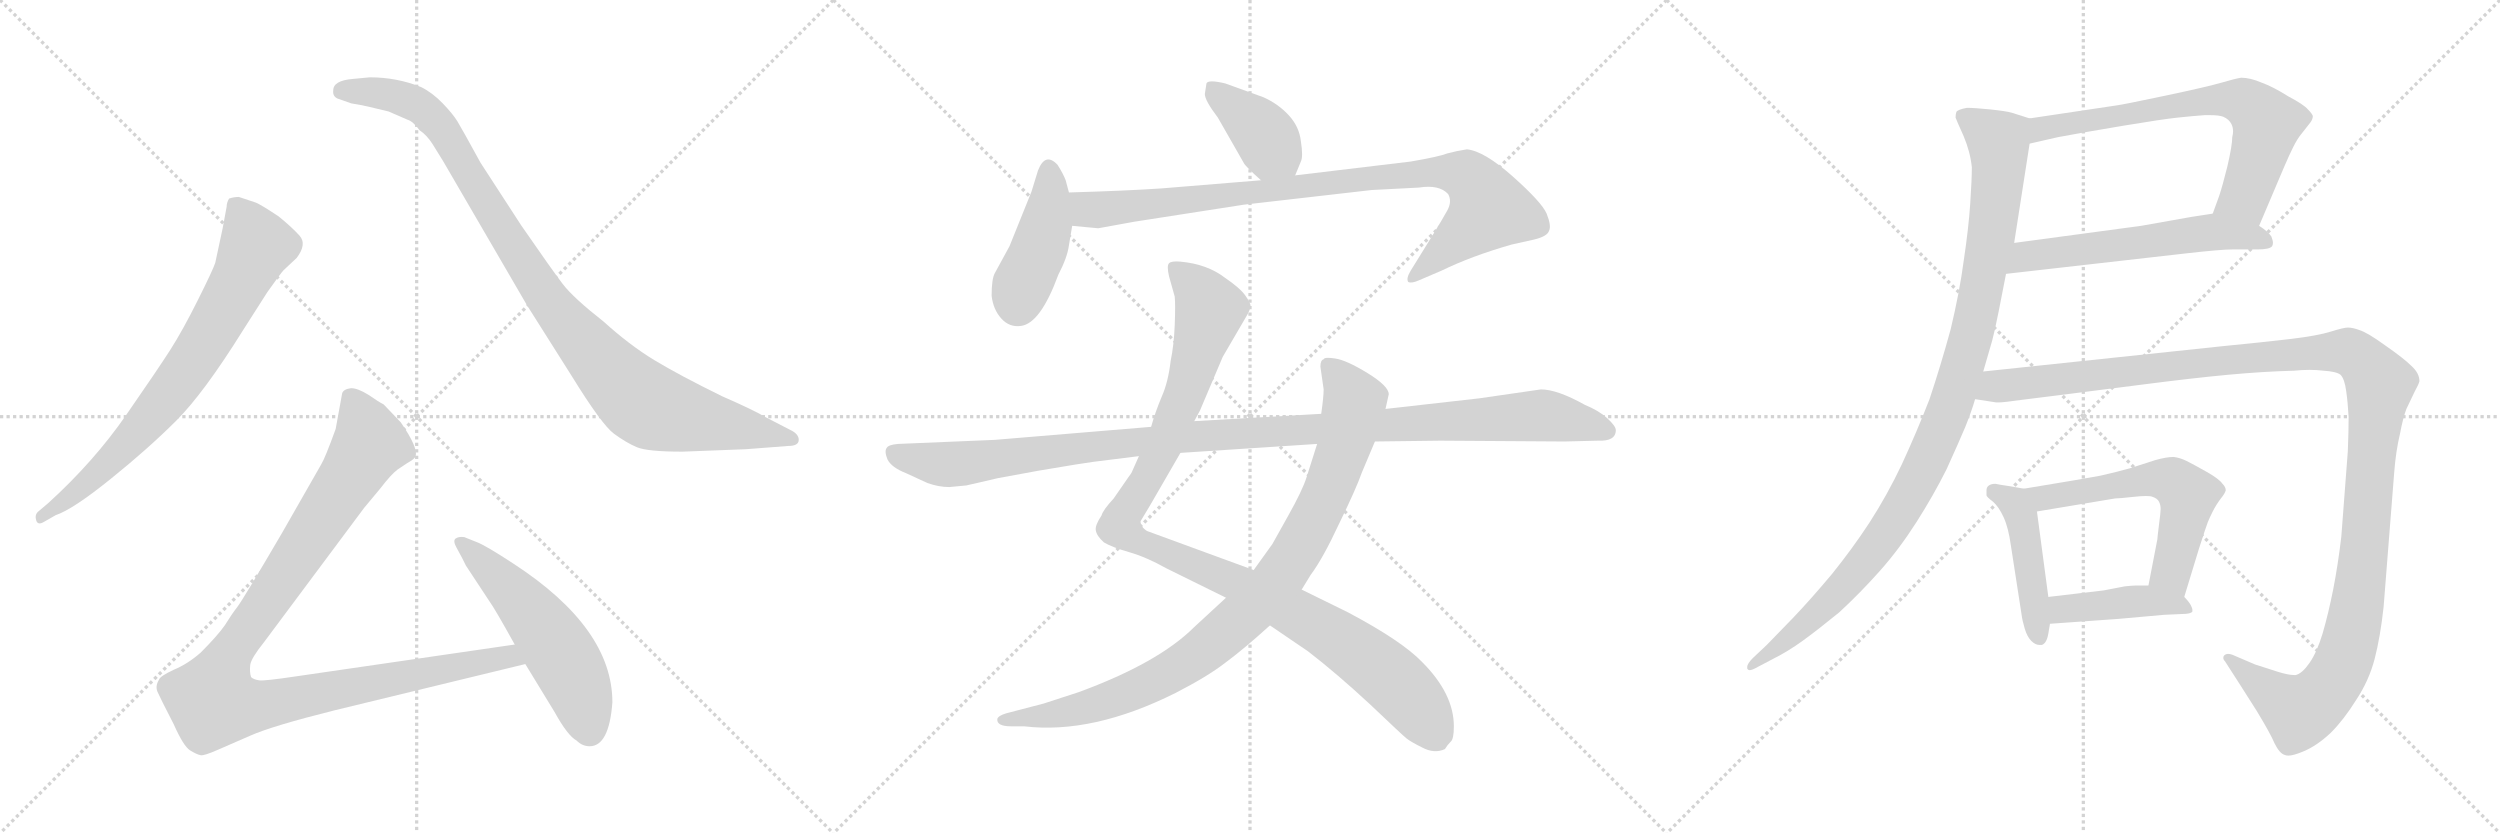 <svg version="1.1" viewBox="0 0 3072 1024" xmlns="http://www.w3.org/2000/svg">
  <g stroke="lightgray" stroke-dasharray="1,1" stroke-width="1" transform="scale(4, 4)">
    <line x1="0" y1="0" x2="256" y2="256"></line>
    <line x1="256" y1="0" x2="0" y2="256"></line>
    <line x1="128" y1="0" x2="128" y2="256"></line>
    <line x1="0" y1="128" x2="256" y2="128"></line>
    <line x1="256" y1="0" x2="512" y2="256"></line>
    <line x1="512" y1="0" x2="256" y2="256"></line>
    <line x1="384" y1="0" x2="384" y2="256"></line>
    <line x1="256" y1="128" x2="512" y2="128"></line>
    <line x1="512" y1="0" x2="768" y2="256"></line>
    <line x1="768" y1="0" x2="512" y2="256"></line>
    <line x1="640" y1="0" x2="640" y2="256"></line>
    <line x1="512" y1="128" x2="768" y2="128"></line>
  </g>
<g transform="scale(1, -1) translate(0, -850)">
   <style type="text/css">
    @keyframes keyframes0 {
      from {
       stroke: black;
       stroke-dashoffset: 744;
       stroke-width: 128;
       }
       71% {
       animation-timing-function: step-end;
       stroke: black;
       stroke-dashoffset: 0;
       stroke-width: 128;
       }
       to {
       stroke: black;
       stroke-width: 1024;
       }
       }
       #make-me-a-hanzi-animation-0 {
         animation: keyframes0 0.855s both;
         animation-delay: 0s;
         animation-timing-function: linear;
       }
    @keyframes keyframes1 {
      from {
       stroke: black;
       stroke-dashoffset: 1001;
       stroke-width: 128;
       }
       77% {
       animation-timing-function: step-end;
       stroke: black;
       stroke-dashoffset: 0;
       stroke-width: 128;
       }
       to {
       stroke: black;
       stroke-width: 1024;
       }
       }
       #make-me-a-hanzi-animation-1 {
         animation: keyframes1 1.065s both;
         animation-delay: 0.855s;
         animation-timing-function: linear;
       }
    @keyframes keyframes2 {
      from {
       stroke: black;
       stroke-dashoffset: 1068;
       stroke-width: 128;
       }
       78% {
       animation-timing-function: step-end;
       stroke: black;
       stroke-dashoffset: 0;
       stroke-width: 128;
       }
       to {
       stroke: black;
       stroke-width: 1024;
       }
       }
       #make-me-a-hanzi-animation-2 {
         animation: keyframes2 1.119s both;
         animation-delay: 1.92s;
         animation-timing-function: linear;
       }
    @keyframes keyframes3 {
      from {
       stroke: black;
       stroke-dashoffset: 541;
       stroke-width: 128;
       }
       64% {
       animation-timing-function: step-end;
       stroke: black;
       stroke-dashoffset: 0;
       stroke-width: 128;
       }
       to {
       stroke: black;
       stroke-width: 1024;
       }
       }
       #make-me-a-hanzi-animation-3 {
         animation: keyframes3 0.69s both;
         animation-delay: 3.039s;
         animation-timing-function: linear;
       }
    @keyframes keyframes4 {
      from {
       stroke: black;
       stroke-dashoffset: 392;
       stroke-width: 128;
       }
       56% {
       animation-timing-function: step-end;
       stroke: black;
       stroke-dashoffset: 0;
       stroke-width: 128;
       }
       to {
       stroke: black;
       stroke-width: 1024;
       }
       }
       #make-me-a-hanzi-animation-4 {
         animation: keyframes4 0.569s both;
         animation-delay: 3.729s;
         animation-timing-function: linear;
       }
    @keyframes keyframes5 {
      from {
       stroke: black;
       stroke-dashoffset: 428;
       stroke-width: 128;
       }
       58% {
       animation-timing-function: step-end;
       stroke: black;
       stroke-dashoffset: 0;
       stroke-width: 128;
       }
       to {
       stroke: black;
       stroke-width: 1024;
       }
       }
       #make-me-a-hanzi-animation-5 {
         animation: keyframes5 0.598s both;
         animation-delay: 4.299s;
         animation-timing-function: linear;
       }
    @keyframes keyframes6 {
      from {
       stroke: black;
       stroke-dashoffset: 920;
       stroke-width: 128;
       }
       75% {
       animation-timing-function: step-end;
       stroke: black;
       stroke-dashoffset: 0;
       stroke-width: 128;
       }
       to {
       stroke: black;
       stroke-width: 1024;
       }
       }
       #make-me-a-hanzi-animation-6 {
         animation: keyframes6 0.999s both;
         animation-delay: 4.897s;
         animation-timing-function: linear;
       }
    @keyframes keyframes7 {
      from {
       stroke: black;
       stroke-dashoffset: 1087;
       stroke-width: 128;
       }
       78% {
       animation-timing-function: step-end;
       stroke: black;
       stroke-dashoffset: 0;
       stroke-width: 128;
       }
       to {
       stroke: black;
       stroke-width: 1024;
       }
       }
       #make-me-a-hanzi-animation-7 {
         animation: keyframes7 1.135s both;
         animation-delay: 5.896s;
         animation-timing-function: linear;
       }
    @keyframes keyframes8 {
      from {
       stroke: black;
       stroke-dashoffset: 938;
       stroke-width: 128;
       }
       75% {
       animation-timing-function: step-end;
       stroke: black;
       stroke-dashoffset: 0;
       stroke-width: 128;
       }
       to {
       stroke: black;
       stroke-width: 1024;
       }
       }
       #make-me-a-hanzi-animation-8 {
         animation: keyframes8 1.013s both;
         animation-delay: 7.03s;
         animation-timing-function: linear;
       }
    @keyframes keyframes9 {
      from {
       stroke: black;
       stroke-dashoffset: 1137;
       stroke-width: 128;
       }
       79% {
       animation-timing-function: step-end;
       stroke: black;
       stroke-dashoffset: 0;
       stroke-width: 128;
       }
       to {
       stroke: black;
       stroke-width: 1024;
       }
       }
       #make-me-a-hanzi-animation-9 {
         animation: keyframes9 1.175s both;
         animation-delay: 8.043s;
         animation-timing-function: linear;
       }
    @keyframes keyframes10 {
      from {
       stroke: black;
       stroke-dashoffset: 690;
       stroke-width: 128;
       }
       69% {
       animation-timing-function: step-end;
       stroke: black;
       stroke-dashoffset: 0;
       stroke-width: 128;
       }
       to {
       stroke: black;
       stroke-width: 1024;
       }
       }
       #make-me-a-hanzi-animation-10 {
         animation: keyframes10 0.812s both;
         animation-delay: 9.219s;
         animation-timing-function: linear;
       }
    @keyframes keyframes11 {
      from {
       stroke: black;
       stroke-dashoffset: 581;
       stroke-width: 128;
       }
       65% {
       animation-timing-function: step-end;
       stroke: black;
       stroke-dashoffset: 0;
       stroke-width: 128;
       }
       to {
       stroke: black;
       stroke-width: 1024;
       }
       }
       #make-me-a-hanzi-animation-11 {
         animation: keyframes11 0.723s both;
         animation-delay: 10.03s;
         animation-timing-function: linear;
       }
    @keyframes keyframes12 {
      from {
       stroke: black;
       stroke-dashoffset: 1051;
       stroke-width: 128;
       }
       77% {
       animation-timing-function: step-end;
       stroke: black;
       stroke-dashoffset: 0;
       stroke-width: 128;
       }
       to {
       stroke: black;
       stroke-width: 1024;
       }
       }
       #make-me-a-hanzi-animation-12 {
         animation: keyframes12 1.105s both;
         animation-delay: 10.753s;
         animation-timing-function: linear;
       }
    @keyframes keyframes13 {
      from {
       stroke: black;
       stroke-dashoffset: 456;
       stroke-width: 128;
       }
       60% {
       animation-timing-function: step-end;
       stroke: black;
       stroke-dashoffset: 0;
       stroke-width: 128;
       }
       to {
       stroke: black;
       stroke-width: 1024;
       }
       }
       #make-me-a-hanzi-animation-13 {
         animation: keyframes13 0.621s both;
         animation-delay: 11.858s;
         animation-timing-function: linear;
       }
    @keyframes keyframes14 {
      from {
       stroke: black;
       stroke-dashoffset: 580;
       stroke-width: 128;
       }
       65% {
       animation-timing-function: step-end;
       stroke: black;
       stroke-dashoffset: 0;
       stroke-width: 128;
       }
       to {
       stroke: black;
       stroke-width: 1024;
       }
       }
       #make-me-a-hanzi-animation-14 {
         animation: keyframes14 0.722s both;
         animation-delay: 12.479s;
         animation-timing-function: linear;
       }
    @keyframes keyframes15 {
      from {
       stroke: black;
       stroke-dashoffset: 426;
       stroke-width: 128;
       }
       58% {
       animation-timing-function: step-end;
       stroke: black;
       stroke-dashoffset: 0;
       stroke-width: 128;
       }
       to {
       stroke: black;
       stroke-width: 1024;
       }
       }
       #make-me-a-hanzi-animation-15 {
         animation: keyframes15 0.597s both;
         animation-delay: 13.201s;
         animation-timing-function: linear;
       }
    @keyframes keyframes16 {
      from {
       stroke: black;
       stroke-dashoffset: 1307;
       stroke-width: 128;
       }
       81% {
       animation-timing-function: step-end;
       stroke: black;
       stroke-dashoffset: 0;
       stroke-width: 128;
       }
       to {
       stroke: black;
       stroke-width: 1024;
       }
       }
       #make-me-a-hanzi-animation-16 {
         animation: keyframes16 1.314s both;
         animation-delay: 13.798s;
         animation-timing-function: linear;
       }
</style>
<path d="M 68.5 217.0 Q 89.5 224.0 136.0 261.5 Q 182.5 299.0 216.5 333.0 Q 250.5 367.0 298.5 444.0 L 328.5 491.0 Q 345.5 515.0 348.5 518.0 L 364.5 533.0 Q 377.5 550.0 368.0 560.5 Q 358.5 571.0 342.5 584.0 Q 321.5 598.0 314.5 601.0 L 293.5 608.0 Q 287.5 608.0 281.5 606.0 Q 278.5 601.0 278.5 596.0 L 273.5 569.0 L 264.5 527.0 Q 261.5 518.0 243.0 481.0 Q 224.5 444.0 209.5 420.5 Q 194.5 397.0 155.0 340.0 Q 115.5 283.0 59.5 232.0 L 46.5 221.0 Q 42.5 217.0 44.5 210.5 Q 46.5 204.0 54.5 209.0 L 68.5 217.0 Z" fill="lightgray"></path> 
<path d="M 433.5 753.0 Q 409.5 751.0 409.5 739.0 Q 408.5 732.0 414.5 729.0 L 431.5 723.0 Q 443.5 721.0 452.5 719.0 L 477.5 713.0 L 500.5 703.0 Q 507.5 701.0 515.5 690.0 Q 524.5 684.0 531.5 673.0 L 544.5 652.0 L 647.5 475.0 L 702.5 388.0 Q 739.5 328.0 754.5 317.0 Q 769.5 306.0 782.5 300.5 Q 795.5 295.0 838.5 295.0 L 916.5 298.0 L 968.5 302.0 Q 981.5 302.0 981.5 309.5 Q 981.5 317.0 970.5 322.0 L 941.5 337.0 Q 926.5 346.0 887.5 363.0 Q 834.5 389.0 804.0 407.5 Q 773.5 426.0 741.5 455.0 Q 704.5 484.0 691.5 501.0 Q 678.5 518.0 640.5 573.0 L 590.5 650.0 Q 567.5 692.0 562.0 701.0 Q 556.5 710.0 544.0 723.0 Q 531.5 736.0 517.5 743.0 Q 487.5 755.0 454.5 755.0 L 433.5 753.0 Z" fill="lightgray"></path> 
<path d="M 632.5 58.0 L 364.5 19.0 Q 324.5 13.0 318.5 14.0 Q 311.5 15.0 308.5 18.0 Q 306.5 24.0 307.5 33.0 Q 308.5 41.0 324.5 61.0 L 447.5 226.0 L 467.5 250.0 Q 480.5 267.0 488.5 273.0 L 500.5 281.0 Q 509.5 286.0 510.5 289.0 Q 514.5 299.0 492.5 331.0 L 471.5 353.0 Q 465.5 356.0 452.5 365.0 Q 439.5 373.0 431.5 373.0 Q 422.5 372.0 420.5 367.0 L 412.5 323.0 Q 399.5 287.0 394.5 279.0 L 346.5 195.0 Q 298.5 113.0 291.5 104.0 Q 284.5 95.0 276.5 82.0 Q 267.5 69.0 246.5 48.0 Q 230.5 34.0 213.5 27.0 Q 196.5 19.0 195.5 15.0 Q 190.5 7.0 193.5 0.0 Q 196.5 -7.0 213.5 -40.0 Q 225.5 -67.0 233.5 -72.0 Q 241.5 -77.0 246.5 -78.0 Q 250.5 -79.0 268.5 -71.0 L 307.5 -54.0 Q 334.5 -42.0 410.5 -23.0 L 645.5 34.0 C 674.5 41.0 662.5 62.0 632.5 58.0 Z" fill="lightgray"></path> 
<path d="M 752.5 -13.0 Q 752.5 78.0 631.5 157.0 Q 596.5 180.0 585.5 184.0 L 570.5 190.0 Q 563.5 191.0 559.5 188.0 Q 556.5 185.0 561.0 177.0 Q 565.5 169.0 567.5 165.0 L 572.5 155.0 L 601.5 111.0 Q 607.5 103.0 632.5 58.0 L 645.5 34.0 L 681.5 -25.0 Q 697.5 -54.0 708.5 -60.0 Q 715.5 -67.0 724.5 -67.0 Q 748.5 -67.0 752.5 -13.0 Z" fill="lightgray"></path> 
<path d="M 1591.5 634.5 L 1598.5 651.5 Q 1601.5 657.5 1598.5 676.5 Q 1596.5 694.5 1583.5 708.5 Q 1570.5 722.5 1552.5 730.5 L 1505.5 747.5 Q 1484.5 752.5 1482.5 747.5 L 1480.5 734.5 Q 1480.5 726.5 1496.5 705.5 L 1528.5 649.5 Q 1530.5 645.5 1549.5 628.5 C 1571.5 608.5 1580.5 606.5 1591.5 634.5 Z" fill="lightgray"></path> 
<path d="M 1313.5 548.5 L 1317.5 572.5 L 1313.5 613.5 L 1309.5 628.5 Q 1306.5 636.5 1299.5 647.5 Q 1284.5 663.5 1275.5 640.5 L 1267.5 614.5 L 1240.5 547.5 L 1222.5 514.5 Q 1218.5 507.5 1218.5 486.5 Q 1220.5 469.5 1230.5 458.5 Q 1240.5 447.5 1254.5 449.5 Q 1278.5 452.5 1300.5 512.5 Q 1311.5 533.5 1313.5 548.5 Z" fill="lightgray"></path> 
<path d="M 1317.5 572.5 L 1349.5 569.5 L 1393.5 577.5 L 1528.5 598.5 L 1685.5 616.5 L 1743.5 619.5 Q 1768.5 623.5 1779.5 611.5 Q 1784.5 602.5 1778.5 591.5 Q 1772.5 580.5 1759.5 559.5 L 1733.5 517.5 Q 1727.5 507.5 1730.5 503.5 Q 1734.5 501.5 1743.5 505.5 L 1771.5 517.5 Q 1808.5 535.5 1857.5 549.5 L 1884.5 555.5 Q 1901.5 559.5 1903.5 566.5 Q 1906.5 572.5 1900.5 587.5 Q 1894.5 601.5 1858.5 633.5 Q 1823.5 664.5 1802.5 666.5 Q 1789.5 664.5 1778.5 661.5 Q 1768.5 657.5 1733.5 651.5 L 1591.5 634.5 L 1549.5 628.5 L 1427.5 618.5 Q 1383.5 615.5 1313.5 613.5 C 1283.5 612.5 1287.5 575.5 1317.5 572.5 Z" fill="lightgray"></path> 
<path d="M 1399.5 289.5 L 1391.5 271.5 Q 1390.5 268.5 1386.5 263.5 L 1368.5 237.5 Q 1355.5 223.5 1353.5 216.5 Q 1345.5 204.5 1346.5 198.5 Q 1347.5 191.5 1356.5 183.5 Q 1366.5 177.5 1387.5 171.5 Q 1408.5 165.5 1433.5 151.5 L 1506.5 115.5 L 1560.5 81.5 L 1607.5 49.5 Q 1642.5 22.5 1683.5 -15.5 Q 1724.5 -54.5 1728.5 -57.5 Q 1733.5 -61.5 1747.5 -68.5 Q 1762.5 -76.5 1775.5 -70.5 Q 1778.5 -65.5 1782.5 -61.5 Q 1786.5 -58.5 1786.5 -42.5 Q 1786.5 -2.5 1747.5 36.5 Q 1722.5 62.5 1656.5 97.5 L 1599.5 125.5 L 1540.5 149.5 L 1409.5 197.5 Q 1401.5 202.5 1401.5 209.5 L 1413.5 229.5 L 1450.5 293.5 L 1467.5 332.5 L 1474.5 345.5 L 1502.5 411.5 L 1530.5 459.5 Q 1536.5 469.5 1536.5 473.5 Q 1537.5 476.5 1530.5 486.5 Q 1524.5 495.5 1505.5 508.5 Q 1483.5 525.5 1450.5 528.5 Q 1439.5 529.5 1436.5 526.5 Q 1433.5 523.5 1436.5 510.5 L 1443.5 485.5 Q 1444.5 475.5 1443.5 450.5 Q 1442.5 425.5 1438.5 406.5 Q 1435.5 380.5 1427.5 362.5 Q 1419.5 343.5 1414.5 325.5 L 1399.5 289.5 Z" fill="lightgray"></path> 
<path d="M 1506.5 115.5 L 1467.5 79.5 Q 1423.5 35.5 1325.5 -0.5 L 1282.5 -14.5 L 1236.5 -26.5 Q 1226.5 -29.5 1225.5 -33.5 Q 1224.5 -42.5 1242.5 -42.5 L 1258.5 -42.5 Q 1342.5 -52.5 1444.5 -1.5 Q 1483.5 18.5 1505.5 35.5 Q 1528.5 52.5 1560.5 81.5 L 1599.5 125.5 L 1610.5 143.5 Q 1625.5 163.5 1645.5 206.5 Q 1666.5 249.5 1673.5 269.5 L 1689.5 307.5 L 1702.5 347.5 L 1706.5 365.5 Q 1706.5 375.5 1680.5 391.5 Q 1654.5 407.5 1640.5 409.5 Q 1627.5 411.5 1626.5 408.5 Q 1622.5 407.5 1622.5 399.5 L 1626.5 371.5 Q 1626.5 362.5 1623.5 341.5 L 1618.5 304.5 L 1605.5 263.5 Q 1600.5 247.5 1582.5 215.5 L 1563.5 181.5 L 1540.5 149.5 L 1506.5 115.5 Z" fill="lightgray"></path> 
<path d="M 1166.5 251.5 L 1187.5 253.5 L 1226.5 262.5 L 1275.5 271.5 Q 1334.5 281.5 1343.5 282.5 L 1399.5 289.5 L 1450.5 293.5 L 1618.5 304.5 L 1689.5 307.5 L 1769.5 308.5 L 1922.5 307.5 L 1963.5 308.5 Q 1985.5 307.5 1985.5 321.5 Q 1985.5 326.5 1974.5 336.5 Q 1964.5 345.5 1947.5 352.5 Q 1913.5 371.5 1893.5 371.5 L 1817.5 360.5 L 1702.5 347.5 L 1623.5 341.5 L 1467.5 332.5 L 1414.5 325.5 L 1222.5 309.5 L 1103.5 304.5 Q 1091.5 303.5 1089.5 299.5 Q 1086.5 295.5 1090.5 285.5 Q 1095.5 275.5 1113.5 268.5 L 1139.5 256.5 Q 1153.5 251.5 1166.5 251.5 Z" fill="lightgray"></path> 
<path d="M 2776.0 572.5 L 2807.0 645.5 Q 2813.0 659.5 2818.0 669.5 Q 2823.0 679.5 2828.0 685.5 L 2839.0 699.5 Q 2842.0 703.5 2842.0 707.5 Q 2841.0 710.5 2836.0 715.5 Q 2831.0 721.5 2812.0 731.5 Q 2793.0 743.5 2779.0 748.5 Q 2765.0 754.5 2754.0 754.5 Q 2747.0 753.5 2730.0 748.5 Q 2713.0 743.5 2661.0 732.5 Q 2609.0 721.5 2601.0 720.5 L 2494.0 704.5 C 2464.0 700.5 2465.0 666.5 2494.0 673.5 L 2529.0 681.5 Q 2561.0 687.5 2609.0 695.5 Q 2657.0 703.5 2676.0 705.5 Q 2695.0 707.5 2709.0 708.5 L 2716.0 708.5 Q 2727.0 708.5 2732.0 706.5 Q 2739.0 703.5 2742.0 697.5 Q 2744.0 693.5 2744.0 688.5 Q 2744.0 685.5 2743.0 681.5 Q 2743.0 671.5 2737.0 645.5 Q 2731.0 621.5 2727.0 609.5 L 2719.0 587.5 C 2709.0 559.5 2764.0 544.5 2776.0 572.5 Z" fill="lightgray"></path> 
<path d="M 2465.0 513.5 L 2685.0 538.5 Q 2729.0 543.5 2743.0 543.5 L 2774.0 543.5 Q 2789.0 543.5 2792.0 547.5 Q 2793.0 549.5 2793.0 551.5 Q 2793.0 554.5 2791.0 559.5 Q 2787.0 565.5 2776.0 572.5 C 2752.0 590.5 2749.0 592.5 2719.0 587.5 L 2693.0 583.5 L 2631.0 572.5 L 2475.0 551.5 C 2445.0 547.5 2435.0 510.5 2465.0 513.5 Z" fill="lightgray"></path> 
<path d="M 2494.0 704.5 L 2472.0 711.5 Q 2465.0 713.5 2446.0 715.5 Q 2426.0 717.5 2417.0 717.5 Q 2406.0 715.5 2404.0 712.5 Q 2403.0 709.5 2403.0 705.5 Q 2404.0 702.5 2413.0 682.5 Q 2421.0 663.5 2423.0 644.5 Q 2423.0 629.5 2421.0 599.5 Q 2419.0 569.5 2413.0 529.5 Q 2408.0 491.5 2397.0 445.5 Q 2385.0 401.5 2371.0 359.5 Q 2355.0 318.5 2337.0 279.5 Q 2319.0 241.5 2297.0 207.5 Q 2276.0 175.5 2251.0 144.5 Q 2225.0 113.5 2204.0 91.5 L 2171.0 57.5 L 2154.0 41.5 Q 2147.0 34.5 2147.0 30.5 L 2147.0 28.5 Q 2148.0 26.5 2150.0 26.5 Q 2153.0 26.5 2160.0 30.5 L 2179.0 40.5 Q 2197.0 49.5 2215.0 62.5 Q 2233.0 75.5 2260.0 97.5 Q 2286.0 121.5 2310.0 148.5 Q 2334.0 175.5 2355.0 208.5 Q 2376.0 241.5 2392.0 273.5 Q 2407.0 306.5 2415.0 325.5 Q 2423.0 345.5 2427.0 359.5 L 2437.0 393.5 L 2448.0 431.5 Q 2451.0 442.5 2456.0 467.5 L 2465.0 513.5 L 2475.0 551.5 L 2494.0 673.5 C 2499.0 703.5 2499.0 703.5 2494.0 704.5 Z" fill="lightgray"></path> 
<path d="M 2487.0 249.5 L 2470.0 252.5 Q 2456.0 254.5 2452.0 255.5 Q 2447.0 255.5 2444.0 253.5 Q 2441.0 251.5 2441.0 247.5 L 2441.0 241.5 Q 2441.0 239.5 2449.0 233.5 Q 2456.0 227.5 2462.0 214.5 Q 2468.0 201.5 2471.0 179.5 L 2484.0 95.5 Q 2485.0 87.5 2488.0 77.5 Q 2491.0 67.5 2496.0 62.5 Q 2501.0 57.5 2506.0 57.5 L 2509.0 57.5 Q 2515.0 59.5 2517.0 71.5 L 2519.0 83.5 L 2517.0 116.5 L 2503.0 221.5 C 2500.0 247.5 2500.0 247.5 2487.0 249.5 Z" fill="lightgray"></path> 
<path d="M 2684.0 116.5 L 2702.0 175.5 Q 2711.0 203.5 2713.0 208.5 Q 2715.0 213.5 2719.0 221.5 Q 2723.0 229.5 2729.0 237.5 Q 2734.0 243.5 2735.0 247.5 Q 2735.0 251.5 2731.0 255.5 Q 2727.0 261.5 2711.0 270.5 Q 2695.0 279.5 2687.0 283.5 Q 2679.0 287.5 2671.0 288.5 Q 2662.0 288.5 2648.0 284.5 L 2617.0 274.5 Q 2603.0 270.5 2581.0 265.5 Q 2559.0 261.5 2547.0 259.5 L 2487.0 249.5 C 2457.0 244.5 2473.0 216.5 2503.0 221.5 L 2599.0 237.5 Q 2604.0 237.5 2622.0 239.5 Q 2631.0 240.5 2637.0 240.5 Q 2643.0 240.5 2645.0 239.5 Q 2651.0 237.5 2653.0 233.5 Q 2655.0 229.5 2655.0 224.5 Q 2655.0 220.5 2653.0 205.5 Q 2651.0 189.5 2651.0 187.5 L 2640.0 130.5 C 2634.0 101.5 2675.0 87.5 2684.0 116.5 Z" fill="lightgray"></path> 
<path d="M 2519.0 83.5 L 2603.0 89.5 L 2659.0 94.5 L 2681.0 95.5 Q 2692.0 95.5 2694.0 98.5 L 2694.0 100.5 Q 2694.0 102.5 2692.0 106.5 Q 2689.0 111.5 2684.0 116.5 C 2671.0 130.5 2670.0 130.5 2640.0 130.5 L 2624.0 130.5 Q 2621.0 130.5 2611.0 129.5 L 2585.0 124.5 L 2517.0 116.5 C 2487.0 112.5 2489.0 81.5 2519.0 83.5 Z" fill="lightgray"></path> 
<path d="M 2427.0 359.5 L 2453.0 355.5 L 2456.0 355.5 Q 2462.0 355.5 2483.0 358.5 L 2539.0 365.5 L 2633.0 377.5 Q 2695.0 385.5 2738.0 389.5 Q 2781.0 393.5 2819.0 394.5 Q 2829.0 395.5 2838.0 395.5 Q 2847.0 395.5 2855.0 394.5 Q 2871.0 393.5 2876.0 389.5 Q 2881.0 384.5 2883.0 369.5 Q 2885.0 355.5 2886.0 337.5 Q 2886.0 320.5 2885.0 295.5 L 2877.0 190.5 Q 2873.0 156.5 2867.0 125.5 Q 2861.0 95.5 2854.0 71.5 Q 2847.0 48.5 2838.0 35.5 Q 2829.0 22.5 2821.0 20.5 L 2819.0 20.5 Q 2812.0 20.5 2799.0 24.5 L 2771.0 33.5 L 2743.0 45.5 Q 2740.0 46.5 2738.0 46.5 Q 2735.0 46.5 2733.0 44.5 Q 2732.0 43.5 2732.0 41.5 Q 2732.0 39.5 2734.0 37.5 L 2752.0 9.5 L 2773.0 -23.5 Q 2790.0 -51.5 2795.0 -63.5 Q 2801.0 -75.5 2807.0 -77.5 Q 2809.0 -78.5 2812.0 -78.5 Q 2818.0 -78.5 2830.0 -73.5 Q 2847.0 -66.5 2864.0 -50.5 Q 2880.0 -34.5 2895.0 -10.5 Q 2911.0 13.5 2918.0 40.5 Q 2925.0 67.5 2929.0 104.5 L 2942.0 269.5 Q 2944.0 295.5 2949.0 316.5 Q 2953.0 337.5 2957.0 347.5 L 2967.0 368.5 Q 2972.0 377.5 2973.0 381.5 Q 2973.0 391.5 2963.0 400.5 Q 2954.0 409.5 2931.0 425.5 Q 2909.0 441.5 2899.0 444.5 Q 2891.0 447.5 2885.0 447.5 Q 2880.0 447.5 2864.0 442.5 Q 2848.0 437.5 2815.0 433.5 Q 2781.0 429.5 2730.0 424.5 L 2437.0 393.5 C 2407.0 390.5 2397.0 363.5 2427.0 359.5 Z" fill="lightgray"></path> 
      <clipPath id="make-me-a-hanzi-clip-0">
      <path d="M 68.5 217.0 Q 89.5 224.0 136.0 261.5 Q 182.5 299.0 216.5 333.0 Q 250.5 367.0 298.5 444.0 L 328.5 491.0 Q 345.5 515.0 348.5 518.0 L 364.5 533.0 Q 377.5 550.0 368.0 560.5 Q 358.5 571.0 342.5 584.0 Q 321.5 598.0 314.5 601.0 L 293.5 608.0 Q 287.5 608.0 281.5 606.0 Q 278.5 601.0 278.5 596.0 L 273.5 569.0 L 264.5 527.0 Q 261.5 518.0 243.0 481.0 Q 224.5 444.0 209.5 420.5 Q 194.5 397.0 155.0 340.0 Q 115.5 283.0 59.5 232.0 L 46.5 221.0 Q 42.5 217.0 44.5 210.5 Q 46.5 204.0 54.5 209.0 L 68.5 217.0 Z" fill="lightgray"></path>
      </clipPath>
      <path clip-path="url(#make-me-a-hanzi-clip-0)" d="M 288.5 598.0 L 315.5 548.0 L 266.5 453.0 L 230.5 396.0 L 174.5 325.0 L 106.5 256.0 L 50.5 215.0 " fill="none" id="make-me-a-hanzi-animation-0" stroke-dasharray="616 1232" stroke-linecap="round"></path>

      <clipPath id="make-me-a-hanzi-clip-1">
      <path d="M 433.5 753.0 Q 409.5 751.0 409.5 739.0 Q 408.5 732.0 414.5 729.0 L 431.5 723.0 Q 443.5 721.0 452.5 719.0 L 477.5 713.0 L 500.5 703.0 Q 507.5 701.0 515.5 690.0 Q 524.5 684.0 531.5 673.0 L 544.5 652.0 L 647.5 475.0 L 702.5 388.0 Q 739.5 328.0 754.5 317.0 Q 769.5 306.0 782.5 300.5 Q 795.5 295.0 838.5 295.0 L 916.5 298.0 L 968.5 302.0 Q 981.5 302.0 981.5 309.5 Q 981.5 317.0 970.5 322.0 L 941.5 337.0 Q 926.5 346.0 887.5 363.0 Q 834.5 389.0 804.0 407.5 Q 773.5 426.0 741.5 455.0 Q 704.5 484.0 691.5 501.0 Q 678.5 518.0 640.5 573.0 L 590.5 650.0 Q 567.5 692.0 562.0 701.0 Q 556.5 710.0 544.0 723.0 Q 531.5 736.0 517.5 743.0 Q 487.5 755.0 454.5 755.0 L 433.5 753.0 Z" fill="lightgray"></path>
      </clipPath>
      <path clip-path="url(#make-me-a-hanzi-clip-1)" d="M 420.5 738.0 L 483.5 733.0 L 525.5 712.0 L 559.5 667.0 L 664.5 494.0 L 742.5 400.0 L 788.5 356.0 L 844.5 337.0 L 972.5 310.0 " fill="none" id="make-me-a-hanzi-animation-1" stroke-dasharray="873 1746" stroke-linecap="round"></path>

      <clipPath id="make-me-a-hanzi-clip-2">
      <path d="M 632.5 58.0 L 364.5 19.0 Q 324.5 13.0 318.5 14.0 Q 311.5 15.0 308.5 18.0 Q 306.5 24.0 307.5 33.0 Q 308.5 41.0 324.5 61.0 L 447.5 226.0 L 467.5 250.0 Q 480.5 267.0 488.5 273.0 L 500.5 281.0 Q 509.5 286.0 510.5 289.0 Q 514.5 299.0 492.5 331.0 L 471.5 353.0 Q 465.5 356.0 452.5 365.0 Q 439.5 373.0 431.5 373.0 Q 422.5 372.0 420.5 367.0 L 412.5 323.0 Q 399.5 287.0 394.5 279.0 L 346.5 195.0 Q 298.5 113.0 291.5 104.0 Q 284.5 95.0 276.5 82.0 Q 267.5 69.0 246.5 48.0 Q 230.5 34.0 213.5 27.0 Q 196.5 19.0 195.5 15.0 Q 190.5 7.0 193.5 0.0 Q 196.5 -7.0 213.5 -40.0 Q 225.5 -67.0 233.5 -72.0 Q 241.5 -77.0 246.5 -78.0 Q 250.5 -79.0 268.5 -71.0 L 307.5 -54.0 Q 334.5 -42.0 410.5 -23.0 L 645.5 34.0 C 674.5 41.0 662.5 62.0 632.5 58.0 Z" fill="lightgray"></path>
      </clipPath>
      <path clip-path="url(#make-me-a-hanzi-clip-2)" d="M 432.5 357.0 L 454.5 305.0 L 284.5 49.0 L 266.5 11.0 L 262.5 -13.0 L 310.5 -18.0 L 624.5 44.0 L 636.5 37.0 " fill="none" id="make-me-a-hanzi-animation-2" stroke-dasharray="940 1880" stroke-linecap="round"></path>

      <clipPath id="make-me-a-hanzi-clip-3">
      <path d="M 752.5 -13.0 Q 752.5 78.0 631.5 157.0 Q 596.5 180.0 585.5 184.0 L 570.5 190.0 Q 563.5 191.0 559.5 188.0 Q 556.5 185.0 561.0 177.0 Q 565.5 169.0 567.5 165.0 L 572.5 155.0 L 601.5 111.0 Q 607.5 103.0 632.5 58.0 L 645.5 34.0 L 681.5 -25.0 Q 697.5 -54.0 708.5 -60.0 Q 715.5 -67.0 724.5 -67.0 Q 748.5 -67.0 752.5 -13.0 Z" fill="lightgray"></path>
      </clipPath>
      <path clip-path="url(#make-me-a-hanzi-clip-3)" d="M 566.5 183.0 L 624.5 129.0 L 676.5 66.0 L 706.5 14.0 L 724.5 -47.0 " fill="none" id="make-me-a-hanzi-animation-3" stroke-dasharray="413 826" stroke-linecap="round"></path>

      <clipPath id="make-me-a-hanzi-clip-4">
      <path d="M 1591.5 634.5 L 1598.5 651.5 Q 1601.5 657.5 1598.5 676.5 Q 1596.5 694.5 1583.5 708.5 Q 1570.5 722.5 1552.5 730.5 L 1505.5 747.5 Q 1484.5 752.5 1482.5 747.5 L 1480.5 734.5 Q 1480.5 726.5 1496.5 705.5 L 1528.5 649.5 Q 1530.5 645.5 1549.5 628.5 C 1571.5 608.5 1580.5 606.5 1591.5 634.5 Z" fill="lightgray"></path>
      </clipPath>
      <path clip-path="url(#make-me-a-hanzi-clip-4)" d="M 1489.5 739.5 L 1543.5 695.5 L 1583.5 642.5 " fill="none" id="make-me-a-hanzi-animation-4" stroke-dasharray="264 528" stroke-linecap="round"></path>

      <clipPath id="make-me-a-hanzi-clip-5">
      <path d="M 1313.5 548.5 L 1317.5 572.5 L 1313.5 613.5 L 1309.5 628.5 Q 1306.5 636.5 1299.5 647.5 Q 1284.5 663.5 1275.5 640.5 L 1267.5 614.5 L 1240.5 547.5 L 1222.5 514.5 Q 1218.5 507.5 1218.5 486.5 Q 1220.5 469.5 1230.5 458.5 Q 1240.5 447.5 1254.5 449.5 Q 1278.5 452.5 1300.5 512.5 Q 1311.5 533.5 1313.5 548.5 Z" fill="lightgray"></path>
      </clipPath>
      <path clip-path="url(#make-me-a-hanzi-clip-5)" d="M 1288.5 641.5 L 1286.5 576.5 L 1250.5 475.5 " fill="none" id="make-me-a-hanzi-animation-5" stroke-dasharray="300 600" stroke-linecap="round"></path>

      <clipPath id="make-me-a-hanzi-clip-6">
      <path d="M 1317.5 572.5 L 1349.5 569.5 L 1393.5 577.5 L 1528.5 598.5 L 1685.5 616.5 L 1743.5 619.5 Q 1768.5 623.5 1779.5 611.5 Q 1784.5 602.5 1778.5 591.5 Q 1772.5 580.5 1759.5 559.5 L 1733.5 517.5 Q 1727.5 507.5 1730.5 503.5 Q 1734.5 501.5 1743.5 505.5 L 1771.5 517.5 Q 1808.5 535.5 1857.5 549.5 L 1884.5 555.5 Q 1901.5 559.5 1903.5 566.5 Q 1906.5 572.5 1900.5 587.5 Q 1894.5 601.5 1858.5 633.5 Q 1823.5 664.5 1802.5 666.5 Q 1789.5 664.5 1778.5 661.5 Q 1768.5 657.5 1733.5 651.5 L 1591.5 634.5 L 1549.5 628.5 L 1427.5 618.5 Q 1383.5 615.5 1313.5 613.5 C 1283.5 612.5 1287.5 575.5 1317.5 572.5 Z" fill="lightgray"></path>
      </clipPath>
      <path clip-path="url(#make-me-a-hanzi-clip-6)" d="M 1322.5 607.5 L 1333.5 594.5 L 1346.5 591.5 L 1746.5 638.5 L 1803.5 632.5 L 1830.5 592.5 L 1736.5 509.5 " fill="none" id="make-me-a-hanzi-animation-6" stroke-dasharray="792 1584" stroke-linecap="round"></path>

      <clipPath id="make-me-a-hanzi-clip-7">
      <path d="M 1399.5 289.5 L 1391.5 271.5 Q 1390.5 268.5 1386.5 263.5 L 1368.5 237.5 Q 1355.5 223.5 1353.5 216.5 Q 1345.5 204.5 1346.5 198.5 Q 1347.5 191.5 1356.5 183.5 Q 1366.5 177.5 1387.5 171.5 Q 1408.5 165.5 1433.5 151.5 L 1506.5 115.5 L 1560.5 81.5 L 1607.5 49.5 Q 1642.5 22.5 1683.5 -15.5 Q 1724.5 -54.5 1728.5 -57.5 Q 1733.5 -61.5 1747.5 -68.5 Q 1762.5 -76.5 1775.5 -70.5 Q 1778.5 -65.5 1782.5 -61.5 Q 1786.5 -58.5 1786.5 -42.5 Q 1786.5 -2.5 1747.5 36.5 Q 1722.5 62.5 1656.5 97.5 L 1599.5 125.5 L 1540.5 149.5 L 1409.5 197.5 Q 1401.5 202.5 1401.5 209.5 L 1413.5 229.5 L 1450.5 293.5 L 1467.5 332.5 L 1474.5 345.5 L 1502.5 411.5 L 1530.5 459.5 Q 1536.5 469.5 1536.5 473.5 Q 1537.5 476.5 1530.5 486.5 Q 1524.5 495.5 1505.5 508.5 Q 1483.5 525.5 1450.5 528.5 Q 1439.5 529.5 1436.5 526.5 Q 1433.5 523.5 1436.5 510.5 L 1443.5 485.5 Q 1444.5 475.5 1443.5 450.5 Q 1442.5 425.5 1438.5 406.5 Q 1435.5 380.5 1427.5 362.5 Q 1419.5 343.5 1414.5 325.5 L 1399.5 289.5 Z" fill="lightgray"></path>
      </clipPath>
      <path clip-path="url(#make-me-a-hanzi-clip-7)" d="M 1444.5 521.5 L 1486.5 469.5 L 1438.5 322.5 L 1406.5 256.5 L 1379.5 217.5 L 1378.5 200.5 L 1397.5 185.5 L 1511.5 137.5 L 1649.5 62.5 L 1732.5 -6.5 L 1765.5 -55.5 " fill="none" id="make-me-a-hanzi-animation-7" stroke-dasharray="959 1918" stroke-linecap="round"></path>

      <clipPath id="make-me-a-hanzi-clip-8">
      <path d="M 1506.5 115.5 L 1467.5 79.5 Q 1423.5 35.5 1325.5 -0.5 L 1282.5 -14.5 L 1236.5 -26.5 Q 1226.5 -29.5 1225.5 -33.5 Q 1224.5 -42.5 1242.5 -42.5 L 1258.5 -42.5 Q 1342.5 -52.5 1444.5 -1.5 Q 1483.5 18.5 1505.5 35.5 Q 1528.5 52.5 1560.5 81.5 L 1599.5 125.5 L 1610.5 143.5 Q 1625.5 163.5 1645.5 206.5 Q 1666.5 249.5 1673.5 269.5 L 1689.5 307.5 L 1702.5 347.5 L 1706.5 365.5 Q 1706.5 375.5 1680.5 391.5 Q 1654.5 407.5 1640.5 409.5 Q 1627.5 411.5 1626.5 408.5 Q 1622.5 407.5 1622.5 399.5 L 1626.5 371.5 Q 1626.5 362.5 1623.5 341.5 L 1618.5 304.5 L 1605.5 263.5 Q 1600.5 247.5 1582.5 215.5 L 1563.5 181.5 L 1540.5 149.5 L 1506.5 115.5 Z" fill="lightgray"></path>
      </clipPath>
      <path clip-path="url(#make-me-a-hanzi-clip-8)" d="M 1634.5 399.5 L 1664.5 356.5 L 1655.5 314.5 L 1623.5 227.5 L 1562.5 128.5 L 1465.5 40.5 L 1422.5 15.5 L 1335.5 -19.5 L 1233.5 -33.5 " fill="none" id="make-me-a-hanzi-animation-8" stroke-dasharray="810 1620" stroke-linecap="round"></path>

      <clipPath id="make-me-a-hanzi-clip-9">
      <path d="M 1166.5 251.5 L 1187.5 253.5 L 1226.5 262.5 L 1275.5 271.5 Q 1334.5 281.5 1343.5 282.5 L 1399.5 289.5 L 1450.5 293.5 L 1618.5 304.5 L 1689.5 307.5 L 1769.5 308.5 L 1922.5 307.5 L 1963.5 308.5 Q 1985.5 307.5 1985.5 321.5 Q 1985.5 326.5 1974.5 336.5 Q 1964.5 345.5 1947.5 352.5 Q 1913.5 371.5 1893.5 371.5 L 1817.5 360.5 L 1702.5 347.5 L 1623.5 341.5 L 1467.5 332.5 L 1414.5 325.5 L 1222.5 309.5 L 1103.5 304.5 Q 1091.5 303.5 1089.5 299.5 Q 1086.5 295.5 1090.5 285.5 Q 1095.5 275.5 1113.5 268.5 L 1139.5 256.5 Q 1153.5 251.5 1166.5 251.5 Z" fill="lightgray"></path>
      </clipPath>
      <path clip-path="url(#make-me-a-hanzi-clip-9)" d="M 1099.5 293.5 L 1169.5 279.5 L 1449.5 312.5 L 1890.5 339.5 L 1974.5 320.5 " fill="none" id="make-me-a-hanzi-animation-9" stroke-dasharray="1009 2018" stroke-linecap="round"></path>

      <clipPath id="make-me-a-hanzi-clip-10">
      <path d="M 2776.0 572.5 L 2807.0 645.5 Q 2813.0 659.5 2818.0 669.5 Q 2823.0 679.5 2828.0 685.5 L 2839.0 699.5 Q 2842.0 703.5 2842.0 707.5 Q 2841.0 710.5 2836.0 715.5 Q 2831.0 721.5 2812.0 731.5 Q 2793.0 743.5 2779.0 748.5 Q 2765.0 754.5 2754.0 754.5 Q 2747.0 753.5 2730.0 748.5 Q 2713.0 743.5 2661.0 732.5 Q 2609.0 721.5 2601.0 720.5 L 2494.0 704.5 C 2464.0 700.5 2465.0 666.5 2494.0 673.5 L 2529.0 681.5 Q 2561.0 687.5 2609.0 695.5 Q 2657.0 703.5 2676.0 705.5 Q 2695.0 707.5 2709.0 708.5 L 2716.0 708.5 Q 2727.0 708.5 2732.0 706.5 Q 2739.0 703.5 2742.0 697.5 Q 2744.0 693.5 2744.0 688.5 Q 2744.0 685.5 2743.0 681.5 Q 2743.0 671.5 2737.0 645.5 Q 2731.0 621.5 2727.0 609.5 L 2719.0 587.5 C 2709.0 559.5 2764.0 544.5 2776.0 572.5 Z" fill="lightgray"></path>
      </clipPath>
      <path clip-path="url(#make-me-a-hanzi-clip-10)" d="M 2498.0 681.5 L 2520.0 694.5 L 2652.0 718.5 L 2743.0 728.5 L 2757.0 723.5 L 2778.0 708.5 L 2785.0 693.5 L 2759.0 608.5 L 2727.0 590.5 " fill="none" id="make-me-a-hanzi-animation-10" stroke-dasharray="562 1124" stroke-linecap="round"></path>

      <clipPath id="make-me-a-hanzi-clip-11">
      <path d="M 2465.0 513.5 L 2685.0 538.5 Q 2729.0 543.5 2743.0 543.5 L 2774.0 543.5 Q 2789.0 543.5 2792.0 547.5 Q 2793.0 549.5 2793.0 551.5 Q 2793.0 554.5 2791.0 559.5 Q 2787.0 565.5 2776.0 572.5 C 2752.0 590.5 2749.0 592.5 2719.0 587.5 L 2693.0 583.5 L 2631.0 572.5 L 2475.0 551.5 C 2445.0 547.5 2435.0 510.5 2465.0 513.5 Z" fill="lightgray"></path>
      </clipPath>
      <path clip-path="url(#make-me-a-hanzi-clip-11)" d="M 2472.0 518.5 L 2490.0 534.5 L 2703.0 563.5 L 2773.0 558.5 L 2787.0 551.5 " fill="none" id="make-me-a-hanzi-animation-11" stroke-dasharray="453 906" stroke-linecap="round"></path>

      <clipPath id="make-me-a-hanzi-clip-12">
      <path d="M 2494.0 704.5 L 2472.0 711.5 Q 2465.0 713.5 2446.0 715.5 Q 2426.0 717.5 2417.0 717.5 Q 2406.0 715.5 2404.0 712.5 Q 2403.0 709.5 2403.0 705.5 Q 2404.0 702.5 2413.0 682.5 Q 2421.0 663.5 2423.0 644.5 Q 2423.0 629.5 2421.0 599.5 Q 2419.0 569.5 2413.0 529.5 Q 2408.0 491.5 2397.0 445.5 Q 2385.0 401.5 2371.0 359.5 Q 2355.0 318.5 2337.0 279.5 Q 2319.0 241.5 2297.0 207.5 Q 2276.0 175.5 2251.0 144.5 Q 2225.0 113.5 2204.0 91.5 L 2171.0 57.5 L 2154.0 41.5 Q 2147.0 34.5 2147.0 30.5 L 2147.0 28.5 Q 2148.0 26.5 2150.0 26.5 Q 2153.0 26.5 2160.0 30.5 L 2179.0 40.5 Q 2197.0 49.5 2215.0 62.5 Q 2233.0 75.5 2260.0 97.5 Q 2286.0 121.5 2310.0 148.5 Q 2334.0 175.5 2355.0 208.5 Q 2376.0 241.5 2392.0 273.5 Q 2407.0 306.5 2415.0 325.5 Q 2423.0 345.5 2427.0 359.5 L 2437.0 393.5 L 2448.0 431.5 Q 2451.0 442.5 2456.0 467.5 L 2465.0 513.5 L 2475.0 551.5 L 2494.0 673.5 C 2499.0 703.5 2499.0 703.5 2494.0 704.5 Z" fill="lightgray"></path>
      </clipPath>
      <path clip-path="url(#make-me-a-hanzi-clip-12)" d="M 2413.0 707.5 L 2450.0 681.5 L 2456.0 655.5 L 2435.0 495.5 L 2393.0 341.5 L 2360.0 266.5 L 2307.0 179.5 L 2243.0 105.5 L 2150.0 29.5 " fill="none" id="make-me-a-hanzi-animation-12" stroke-dasharray="923 1846" stroke-linecap="round"></path>

      <clipPath id="make-me-a-hanzi-clip-13">
      <path d="M 2487.0 249.5 L 2470.0 252.5 Q 2456.0 254.5 2452.0 255.5 Q 2447.0 255.5 2444.0 253.5 Q 2441.0 251.5 2441.0 247.5 L 2441.0 241.5 Q 2441.0 239.5 2449.0 233.5 Q 2456.0 227.5 2462.0 214.5 Q 2468.0 201.5 2471.0 179.5 L 2484.0 95.5 Q 2485.0 87.5 2488.0 77.5 Q 2491.0 67.5 2496.0 62.5 Q 2501.0 57.5 2506.0 57.5 L 2509.0 57.5 Q 2515.0 59.5 2517.0 71.5 L 2519.0 83.5 L 2517.0 116.5 L 2503.0 221.5 C 2500.0 247.5 2500.0 247.5 2487.0 249.5 Z" fill="lightgray"></path>
      </clipPath>
      <path clip-path="url(#make-me-a-hanzi-clip-13)" d="M 2450.0 246.5 L 2471.0 234.5 L 2485.0 211.5 L 2508.0 64.5 " fill="none" id="make-me-a-hanzi-animation-13" stroke-dasharray="328 656" stroke-linecap="round"></path>

      <clipPath id="make-me-a-hanzi-clip-14">
      <path d="M 2684.0 116.5 L 2702.0 175.5 Q 2711.0 203.5 2713.0 208.5 Q 2715.0 213.5 2719.0 221.5 Q 2723.0 229.5 2729.0 237.5 Q 2734.0 243.5 2735.0 247.5 Q 2735.0 251.5 2731.0 255.5 Q 2727.0 261.5 2711.0 270.5 Q 2695.0 279.5 2687.0 283.5 Q 2679.0 287.5 2671.0 288.5 Q 2662.0 288.5 2648.0 284.5 L 2617.0 274.5 Q 2603.0 270.5 2581.0 265.5 Q 2559.0 261.5 2547.0 259.5 L 2487.0 249.5 C 2457.0 244.5 2473.0 216.5 2503.0 221.5 L 2599.0 237.5 Q 2604.0 237.5 2622.0 239.5 Q 2631.0 240.5 2637.0 240.5 Q 2643.0 240.5 2645.0 239.5 Q 2651.0 237.5 2653.0 233.5 Q 2655.0 229.5 2655.0 224.5 Q 2655.0 220.5 2653.0 205.5 Q 2651.0 189.5 2651.0 187.5 L 2640.0 130.5 C 2634.0 101.5 2675.0 87.5 2684.0 116.5 Z" fill="lightgray"></path>
      </clipPath>
      <path clip-path="url(#make-me-a-hanzi-clip-14)" d="M 2495.0 247.5 L 2504.0 240.5 L 2521.0 239.5 L 2639.0 260.5 L 2672.0 257.5 L 2689.0 241.5 L 2669.0 145.5 L 2679.0 126.5 " fill="none" id="make-me-a-hanzi-animation-14" stroke-dasharray="452 904" stroke-linecap="round"></path>

      <clipPath id="make-me-a-hanzi-clip-15">
      <path d="M 2519.0 83.5 L 2603.0 89.5 L 2659.0 94.5 L 2681.0 95.5 Q 2692.0 95.5 2694.0 98.5 L 2694.0 100.5 Q 2694.0 102.5 2692.0 106.5 Q 2689.0 111.5 2684.0 116.5 C 2671.0 130.5 2670.0 130.5 2640.0 130.5 L 2624.0 130.5 Q 2621.0 130.5 2611.0 129.5 L 2585.0 124.5 L 2517.0 116.5 C 2487.0 112.5 2489.0 81.5 2519.0 83.5 Z" fill="lightgray"></path>
      </clipPath>
      <path clip-path="url(#make-me-a-hanzi-clip-15)" d="M 2526.0 89.5 L 2533.0 100.5 L 2628.0 111.5 L 2673.0 108.5 L 2687.0 99.5 " fill="none" id="make-me-a-hanzi-animation-15" stroke-dasharray="298 596" stroke-linecap="round"></path>

      <clipPath id="make-me-a-hanzi-clip-16">
      <path d="M 2427.0 359.5 L 2453.0 355.5 L 2456.0 355.5 Q 2462.0 355.5 2483.0 358.5 L 2539.0 365.5 L 2633.0 377.5 Q 2695.0 385.5 2738.0 389.5 Q 2781.0 393.5 2819.0 394.5 Q 2829.0 395.5 2838.0 395.5 Q 2847.0 395.5 2855.0 394.5 Q 2871.0 393.5 2876.0 389.5 Q 2881.0 384.5 2883.0 369.5 Q 2885.0 355.5 2886.0 337.5 Q 2886.0 320.5 2885.0 295.5 L 2877.0 190.5 Q 2873.0 156.5 2867.0 125.5 Q 2861.0 95.5 2854.0 71.5 Q 2847.0 48.5 2838.0 35.5 Q 2829.0 22.5 2821.0 20.5 L 2819.0 20.5 Q 2812.0 20.5 2799.0 24.5 L 2771.0 33.5 L 2743.0 45.5 Q 2740.0 46.5 2738.0 46.5 Q 2735.0 46.5 2733.0 44.5 Q 2732.0 43.5 2732.0 41.5 Q 2732.0 39.5 2734.0 37.5 L 2752.0 9.5 L 2773.0 -23.5 Q 2790.0 -51.5 2795.0 -63.5 Q 2801.0 -75.5 2807.0 -77.5 Q 2809.0 -78.5 2812.0 -78.5 Q 2818.0 -78.5 2830.0 -73.5 Q 2847.0 -66.5 2864.0 -50.5 Q 2880.0 -34.5 2895.0 -10.5 Q 2911.0 13.5 2918.0 40.5 Q 2925.0 67.5 2929.0 104.5 L 2942.0 269.5 Q 2944.0 295.5 2949.0 316.5 Q 2953.0 337.5 2957.0 347.5 L 2967.0 368.5 Q 2972.0 377.5 2973.0 381.5 Q 2973.0 391.5 2963.0 400.5 Q 2954.0 409.5 2931.0 425.5 Q 2909.0 441.5 2899.0 444.5 Q 2891.0 447.5 2885.0 447.5 Q 2880.0 447.5 2864.0 442.5 Q 2848.0 437.5 2815.0 433.5 Q 2781.0 429.5 2730.0 424.5 L 2437.0 393.5 C 2407.0 390.5 2397.0 363.5 2427.0 359.5 Z" fill="lightgray"></path>
      </clipPath>
      <path clip-path="url(#make-me-a-hanzi-clip-16)" d="M 2434.0 363.5 L 2455.0 375.5 L 2740.0 408.5 L 2878.0 418.5 L 2907.0 402.5 L 2925.0 378.5 L 2902.0 144.5 L 2878.0 33.5 L 2853.0 -4.5 L 2825.0 -24.5 L 2737.0 41.5 " fill="none" id="make-me-a-hanzi-animation-16" stroke-dasharray="1179 2358" stroke-linecap="round"></path>

</g>
</svg>
